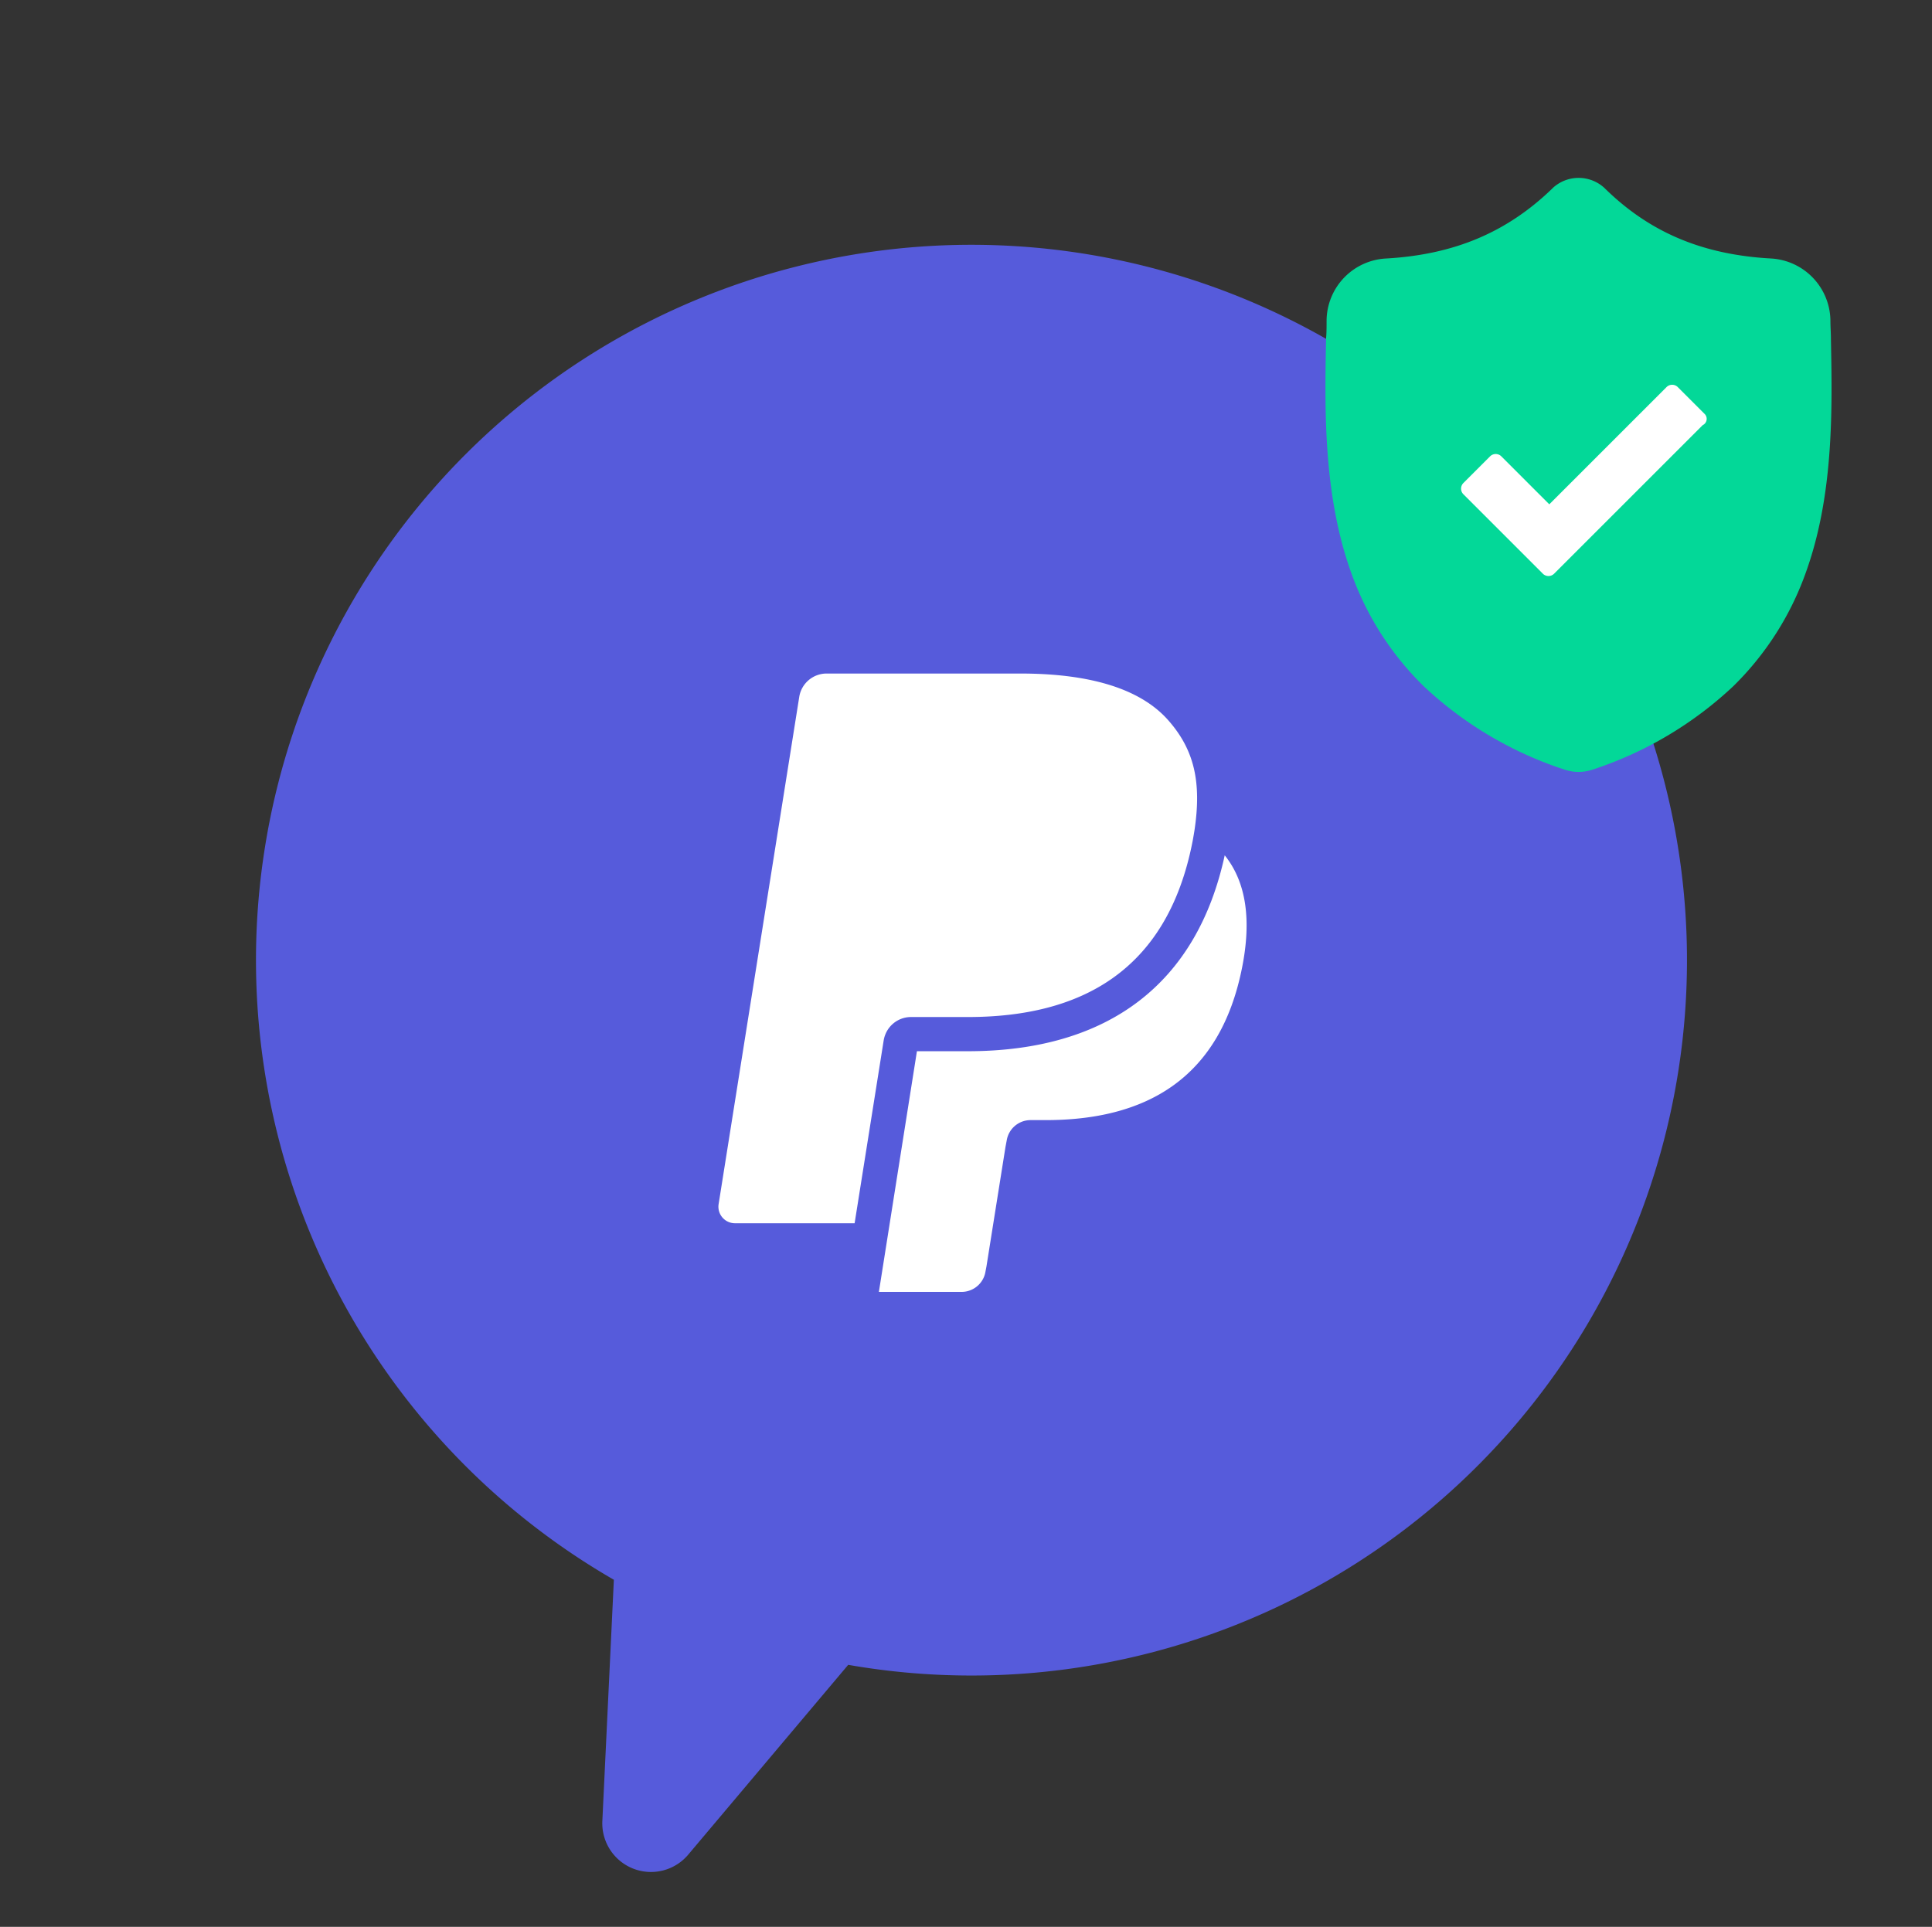 <svg xmlns="http://www.w3.org/2000/svg" id="Component_1313_1" width="215.099" height="214.568" viewBox="0 0 215.099 214.568">
    <rect x="0" y="0" width="215.099" height="214.568" fill="#333333" stroke="none"/>
    <defs>
        <style>
            .cls-3{fill:#fff}
        </style>
    </defs>
    <g id="Component_1228_5">
        <g id="Component_1115_236">
            <g id="Component_1118_1">
                <g id="Group_13532" transform="rotate(63 224.188 172.867)">
                    <path id="Path_21996" fill="#565bdb" d="M176.438 294.163a79.66 79.66 0 1 0-20.285 18.946l23.357 13.34a5.42 5.42 0 0 0 7.686-6.794z"/>
                </g>
            </g>
        </g>
        <g id="Component_1172_84" transform="translate(147.577 19.809)">
            <g id="Group_13511">
                <path id="Ver_Icon" fill="#03d898" d="M-3407.05 7297.948v-.059c0-.623-.056-1.312-.056-2.055a7.009 7.009 0 0 0-6.6-6.859c-7.6-.418-13.5-2.885-18.517-7.812l-.043-.043a4.24 4.24 0 0 0-5.747 0l-.039.043c-5.047 4.891-10.931 7.385-18.548 7.813a6.986 6.986 0 0 0-6.6 6.859c0 .713 0 1.445-.057 2.055v.125c-.153 7.764-.333 17.418 2.88 26.18a33.227 33.227 0 0 0 8.021 12.438 41.823 41.823 0 0 0 15.639 9.254 4.852 4.852 0 0 0 .644.166 4.661 4.661 0 0 0 1.86 0 4.8 4.8 0 0 0 .64-.166 41.885 41.885 0 0 0 15.629-9.262 33.368 33.368 0 0 0 8.02-12.457c3.224-8.776 3.024-18.419 2.874-26.22z" transform="translate(3463.318 -7279.998)"/>
            </g>
            <path id="Path_21987" d="M197 303.749l-2.938-2.938a.888.888 0 0 0-1.285 0l-6.059 6.059-6.977 6.977-5.324-5.325a.887.887 0 0 0-1.285 0l-2.938 2.938a.887.887 0 0 0 0 1.285l8.813 8.813a.888.888 0 0 0 1.285 0l16.524-16.524a.776.776 0 0 0 .184-1.285z" class="cls-3" transform="translate(-154.827 -277.498)"/>
        </g>
    </g>
    <g id="Component_1312_1" transform="translate(79.982 75.002)">
        <g id="Group_13725">
            <g id="Group_13724">
                <path id="Path_22277" d="M87.429 5.194C84.218 1.558 78.409 0 70.976 0H49.408a3.086 3.086 0 0 0-3.051 2.582l-8.981 56.51a1.842 1.842 0 0 0 1.824 2.122h13.319l3.344-21.044-.1.663A3.074 3.074 0 0 1 58.8 38.25h6.326c12.433 0 22.163-5.009 25.007-19.5.086-.43.219-1.257.219-1.257.812-5.361-.001-8.993-2.923-12.299z" class="cls-3" transform="translate(-37.352)"/>
            </g>
        </g>
        <g id="Group_13727" transform="translate(17.869 20.238)">
            <g id="Group_13726">
                <path id="Path_22278" d="M208.728 150.5c-3.09 14.266-12.949 21.815-28.6 21.815h-5.668l-4.235 26.8h9.2a2.694 2.694 0 0 0 2.668-2.264l.108-.568 2.117-13.3.138-.732a2.693 2.693 0 0 1 2.664-2.264h1.68c10.875 0 19.387-4.381 21.875-17.055 1.001-5.09.519-9.355-1.947-12.432z" class="cls-3" transform="translate(-170.225 -150.496)"/>
            </g>
        </g>
    </g>
</svg>
